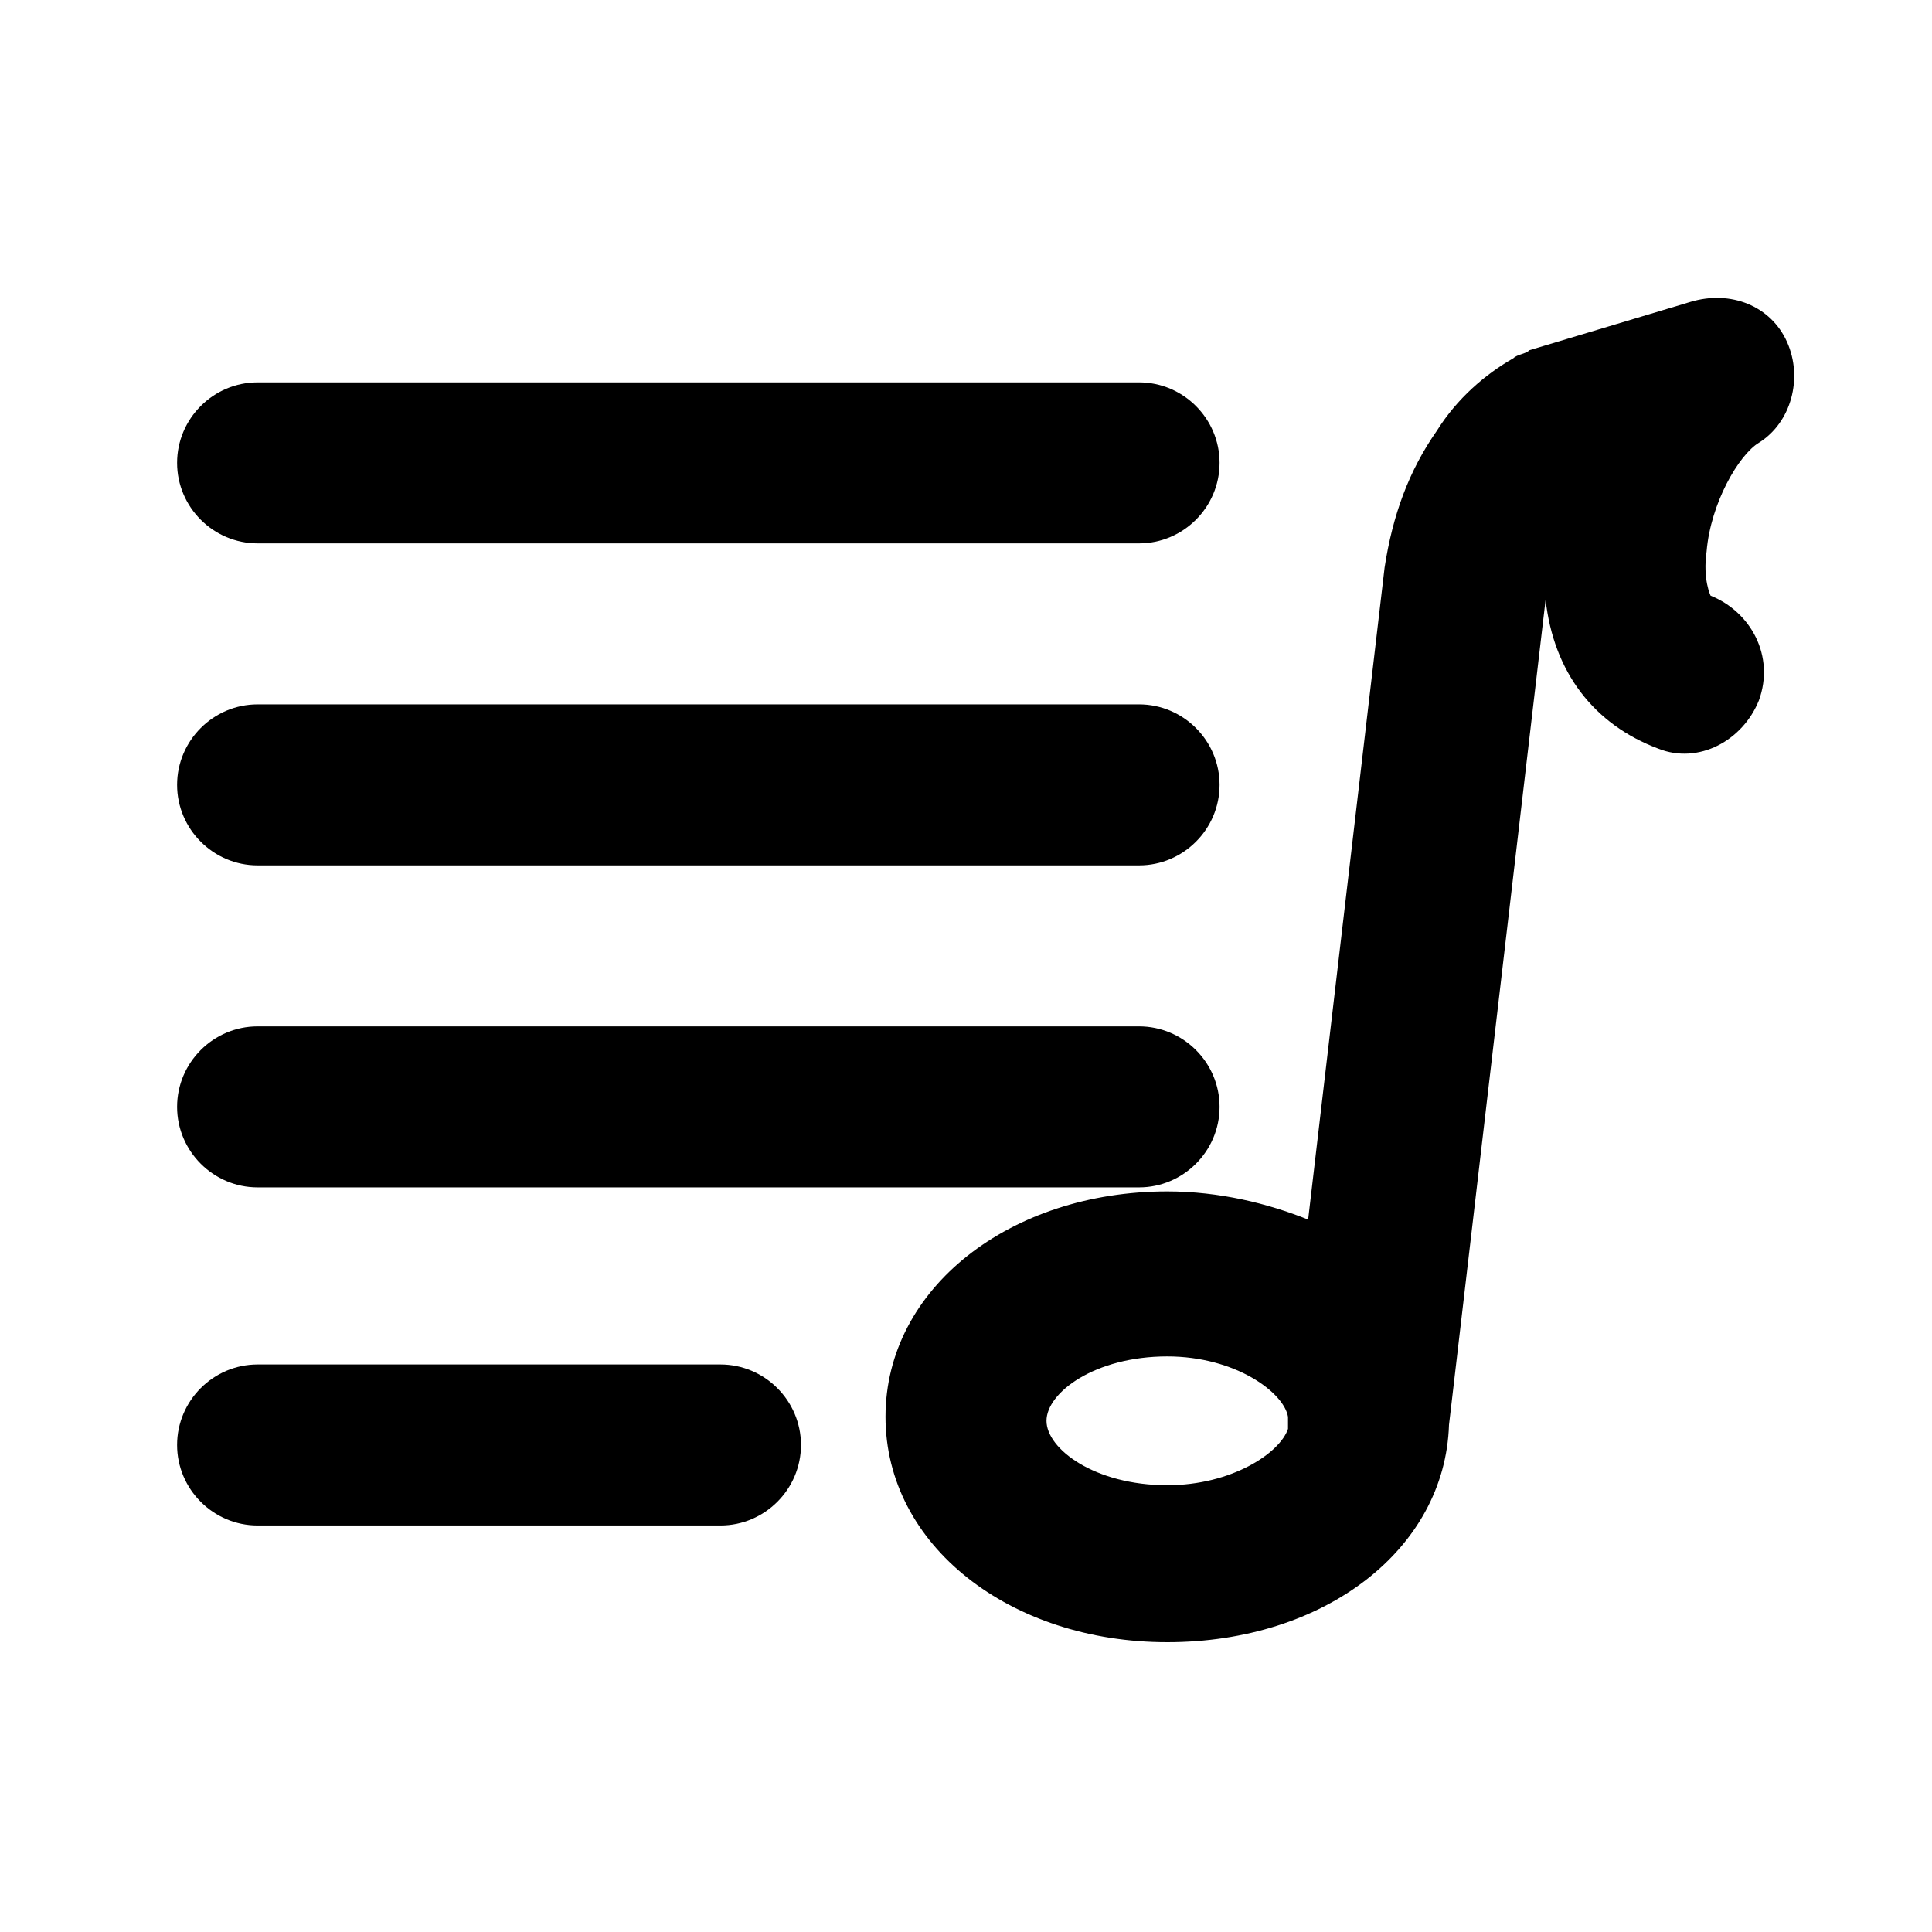<svg t="1657270159075" class="icon" viewBox="0 0 1024 1024" version="1.1" xmlns="http://www.w3.org/2000/svg" p-id="856" width="200" height="200"><path d="M618.667 870.4c-83.2 0-149.333-51.2-149.333-119.467s66.133-119.467 149.333-119.467c27.733 0 53.333 6.4 74.667 14.933l40.533-345.6c4.267-27.733 12.8-51.2 27.733-72.533 10.667-17.067 25.6-29.867 40.533-38.4 2.133-2.133 6.4-2.133 8.533-4.267l85.333-25.6c21.333-6.4 42.667 2.133 51.2 21.333 8.533 19.2 2.133 42.667-14.933 53.333-10.667 6.4-25.6 32-27.733 57.6-2.133 14.933 2.133 23.467 2.133 23.467 21.333 8.533 34.133 32 25.6 55.467-8.533 21.333-32 34.133-53.333 25.6-34.133-12.8-55.467-40.533-59.733-78.933L768 755.2c-2.133 66.133-66.133 115.2-149.333 115.2z m0-151.467c-38.4 0-64 19.2-64 34.133s25.6 34.133 64 34.133c34.133 0 59.733-17.067 64-29.867V750.933c-2.133-12.8-27.733-32-64-32z" p-id="857"></path><path d="M603.733 629.333H136.533c-23.467 0-42.667-19.2-42.667-42.667s19.2-42.667 42.667-42.667h467.2c23.467 0 42.667 19.2 42.667 42.667s-19.2 42.667-42.667 42.667zM381.867 808.533H136.533c-23.467 0-42.667-19.2-42.667-42.667s19.2-42.667 42.667-42.667h245.333c23.467 0 42.667 19.2 42.667 42.667s-19.2 42.667-42.667 42.667zM603.733 458.667H136.533c-23.467 0-42.667-19.2-42.667-42.667s19.2-42.667 42.667-42.667h467.2c23.467 0 42.667 19.2 42.667 42.667s-19.2 42.667-42.667 42.667zM603.733 288H136.533c-23.467 0-42.667-19.2-42.667-42.667s19.2-42.667 42.667-42.667h467.2c23.467 0 42.667 19.2 42.667 42.667s-19.2 42.667-42.667 42.667z" p-id="858"></path></svg>